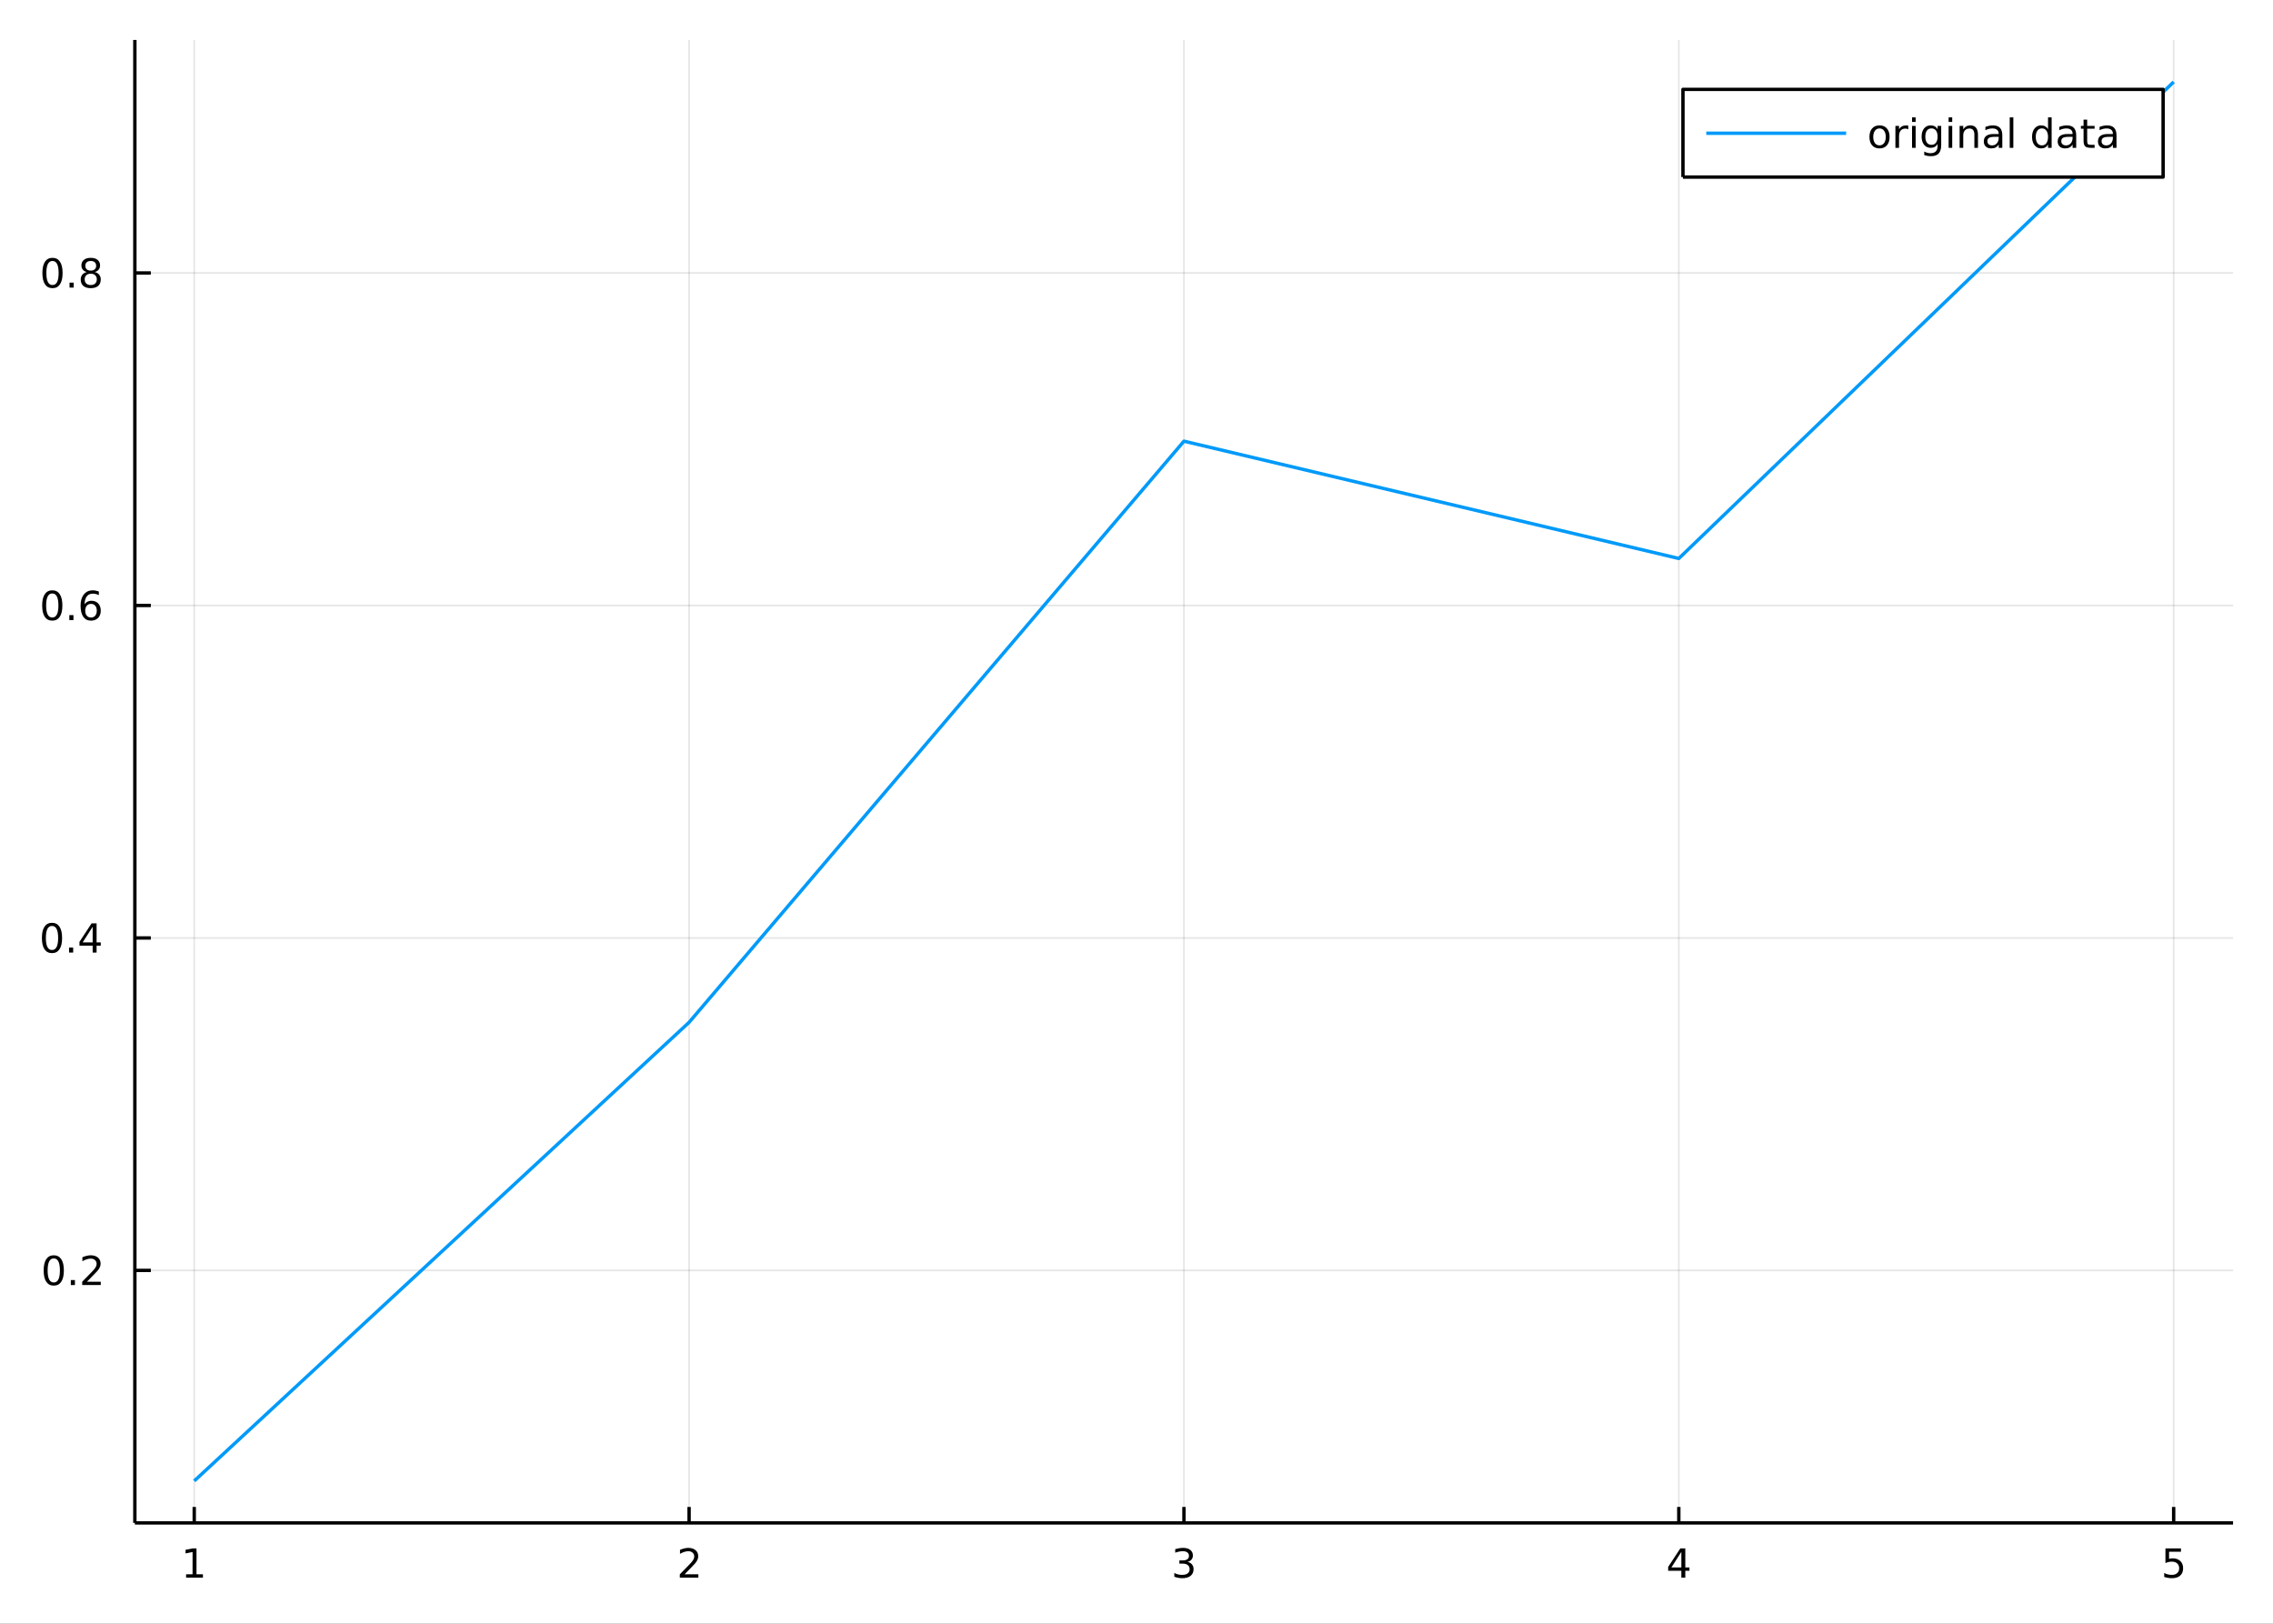 <?xml version="1.0" encoding="utf-8"?>
<svg xmlns="http://www.w3.org/2000/svg" xmlns:xlink="http://www.w3.org/1999/xlink" width="672" height="480" viewBox="0 0 2688 1920">
<rect x="0" y="0" width="2688" height="1920" fill="#333333" stroke="none"/>
<defs>
  <clipPath id="clip590">
    <rect x="0" y="0" width="2688" height="1920"/>
  </clipPath>
</defs>
<path clip-path="url(#clip590)" d="
M0 1920 L2688 1920 L2688 0 L0 0  Z
  " fill="#ffffff" fill-rule="evenodd" fill-opacity="1"/>
<defs>
  <clipPath id="clip591">
    <rect x="537" y="0" width="1883" height="1883"/>
  </clipPath>
</defs>
<path clip-path="url(#clip590)" d="
M159.478 1800.78 L2640.76 1800.78 L2640.76 47.244 L159.478 47.244  Z
  " fill="#ffffff" fill-rule="evenodd" fill-opacity="1"/>
<defs>
  <clipPath id="clip592">
    <rect x="159" y="47" width="2482" height="1755"/>
  </clipPath>
</defs>
<polyline clip-path="url(#clip592)" style="stroke:#000000; stroke-linecap:butt; stroke-linejoin:round; stroke-width:2; stroke-opacity:0.1; fill:none" points="
  229.703,1800.78 229.703,47.244 
  "/>
<polyline clip-path="url(#clip592)" style="stroke:#000000; stroke-linecap:butt; stroke-linejoin:round; stroke-width:2; stroke-opacity:0.1; fill:none" points="
  814.91,1800.78 814.91,47.244 
  "/>
<polyline clip-path="url(#clip592)" style="stroke:#000000; stroke-linecap:butt; stroke-linejoin:round; stroke-width:2; stroke-opacity:0.1; fill:none" points="
  1400.12,1800.78 1400.12,47.244 
  "/>
<polyline clip-path="url(#clip592)" style="stroke:#000000; stroke-linecap:butt; stroke-linejoin:round; stroke-width:2; stroke-opacity:0.1; fill:none" points="
  1985.32,1800.78 1985.32,47.244 
  "/>
<polyline clip-path="url(#clip592)" style="stroke:#000000; stroke-linecap:butt; stroke-linejoin:round; stroke-width:2; stroke-opacity:0.1; fill:none" points="
  2570.53,1800.78 2570.53,47.244 
  "/>
<polyline clip-path="url(#clip590)" style="stroke:#000000; stroke-linecap:butt; stroke-linejoin:round; stroke-width:4; stroke-opacity:1; fill:none" points="
  159.478,1800.78 2640.76,1800.78 
  "/>
<polyline clip-path="url(#clip590)" style="stroke:#000000; stroke-linecap:butt; stroke-linejoin:round; stroke-width:4; stroke-opacity:1; fill:none" points="
  229.703,1800.78 229.703,1781.88 
  "/>
<polyline clip-path="url(#clip590)" style="stroke:#000000; stroke-linecap:butt; stroke-linejoin:round; stroke-width:4; stroke-opacity:1; fill:none" points="
  814.91,1800.78 814.91,1781.88 
  "/>
<polyline clip-path="url(#clip590)" style="stroke:#000000; stroke-linecap:butt; stroke-linejoin:round; stroke-width:4; stroke-opacity:1; fill:none" points="
  1400.12,1800.78 1400.12,1781.88 
  "/>
<polyline clip-path="url(#clip590)" style="stroke:#000000; stroke-linecap:butt; stroke-linejoin:round; stroke-width:4; stroke-opacity:1; fill:none" points="
  1985.32,1800.78 1985.32,1781.88 
  "/>
<polyline clip-path="url(#clip590)" style="stroke:#000000; stroke-linecap:butt; stroke-linejoin:round; stroke-width:4; stroke-opacity:1; fill:none" points="
  2570.53,1800.78 2570.53,1781.88 
  "/>
<path clip-path="url(#clip590)" d="M220.085 1861.55 L227.724 1861.55 L227.724 1835.18 L219.414 1836.85 L219.414 1832.59 L227.678 1830.92 L232.354 1830.92 L232.354 1861.55 L239.992 1861.55 L239.992 1865.48 L220.085 1865.48 L220.085 1861.55 Z" fill="#000000" fill-rule="evenodd" fill-opacity="1" /><path clip-path="url(#clip590)" d="M809.563 1861.55 L825.882 1861.55 L825.882 1865.48 L803.938 1865.48 L803.938 1861.55 Q806.6 1858.79 811.183 1854.16 Q815.79 1849.51 816.97 1848.17 Q819.216 1845.65 820.095 1843.91 Q820.998 1842.15 820.998 1840.46 Q820.998 1837.71 819.054 1835.97 Q817.132 1834.23 814.03 1834.23 Q811.831 1834.23 809.378 1835 Q806.947 1835.76 804.169 1837.31 L804.169 1832.59 Q806.993 1831.46 809.447 1830.88 Q811.901 1830.3 813.938 1830.3 Q819.308 1830.3 822.503 1832.98 Q825.697 1835.67 825.697 1840.16 Q825.697 1842.29 824.887 1844.21 Q824.1 1846.11 821.993 1848.7 Q821.415 1849.37 818.313 1852.59 Q815.211 1855.78 809.563 1861.55 Z" fill="#000000" fill-rule="evenodd" fill-opacity="1" /><path clip-path="url(#clip590)" d="M1404.36 1846.85 Q1407.72 1847.57 1409.6 1849.84 Q1411.49 1852.1 1411.49 1855.44 Q1411.49 1860.55 1407.98 1863.35 Q1404.46 1866.15 1397.98 1866.15 Q1395.8 1866.15 1393.49 1865.71 Q1391.19 1865.3 1388.74 1864.44 L1388.74 1859.93 Q1390.68 1861.06 1393 1861.64 Q1395.31 1862.22 1397.84 1862.22 Q1402.24 1862.22 1404.53 1860.48 Q1406.84 1858.75 1406.84 1855.44 Q1406.84 1852.38 1404.69 1850.67 Q1402.56 1848.93 1398.74 1848.93 L1394.71 1848.93 L1394.71 1845.09 L1398.92 1845.09 Q1402.37 1845.09 1404.2 1843.72 Q1406.03 1842.34 1406.03 1839.74 Q1406.03 1837.08 1404.13 1835.67 Q1402.26 1834.23 1398.74 1834.23 Q1396.82 1834.23 1394.62 1834.65 Q1392.42 1835.07 1389.78 1835.95 L1389.78 1831.78 Q1392.44 1831.04 1394.76 1830.67 Q1397.1 1830.3 1399.16 1830.3 Q1404.48 1830.3 1407.58 1832.73 Q1410.68 1835.14 1410.68 1839.26 Q1410.68 1842.13 1409.04 1844.12 Q1407.4 1846.09 1404.36 1846.85 Z" fill="#000000" fill-rule="evenodd" fill-opacity="1" /><path clip-path="url(#clip590)" d="M1988.33 1835 L1976.53 1853.45 L1988.33 1853.45 L1988.33 1835 M1987.11 1830.92 L1992.99 1830.92 L1992.99 1853.45 L1997.92 1853.45 L1997.92 1857.34 L1992.99 1857.34 L1992.99 1865.48 L1988.33 1865.48 L1988.33 1857.34 L1972.73 1857.34 L1972.73 1852.82 L1987.11 1830.92 Z" fill="#000000" fill-rule="evenodd" fill-opacity="1" /><path clip-path="url(#clip590)" d="M2560.81 1830.92 L2579.17 1830.92 L2579.17 1834.86 L2565.09 1834.86 L2565.09 1843.33 Q2566.11 1842.98 2567.13 1842.82 Q2568.15 1842.64 2569.17 1842.64 Q2574.95 1842.64 2578.33 1845.81 Q2581.71 1848.98 2581.71 1854.4 Q2581.71 1859.97 2578.24 1863.08 Q2574.77 1866.15 2568.45 1866.15 Q2566.27 1866.15 2564 1865.78 Q2561.76 1865.41 2559.35 1864.67 L2559.35 1859.97 Q2561.43 1861.11 2563.66 1861.66 Q2565.88 1862.22 2568.36 1862.22 Q2572.36 1862.22 2574.7 1860.11 Q2577.04 1858.01 2577.04 1854.4 Q2577.04 1850.78 2574.7 1848.68 Q2572.36 1846.57 2568.36 1846.57 Q2566.48 1846.57 2564.61 1846.99 Q2562.75 1847.4 2560.81 1848.28 L2560.81 1830.92 Z" fill="#000000" fill-rule="evenodd" fill-opacity="1" /><polyline clip-path="url(#clip592)" style="stroke:#000000; stroke-linecap:butt; stroke-linejoin:round; stroke-width:2; stroke-opacity:0.1; fill:none" points="
  159.478,1502.22 2640.76,1502.22 
  "/>
<polyline clip-path="url(#clip592)" style="stroke:#000000; stroke-linecap:butt; stroke-linejoin:round; stroke-width:2; stroke-opacity:0.1; fill:none" points="
  159.478,1109.08 2640.76,1109.08 
  "/>
<polyline clip-path="url(#clip592)" style="stroke:#000000; stroke-linecap:butt; stroke-linejoin:round; stroke-width:2; stroke-opacity:0.1; fill:none" points="
  159.478,715.935 2640.76,715.935 
  "/>
<polyline clip-path="url(#clip592)" style="stroke:#000000; stroke-linecap:butt; stroke-linejoin:round; stroke-width:2; stroke-opacity:0.1; fill:none" points="
  159.478,322.791 2640.76,322.791 
  "/>
<polyline clip-path="url(#clip590)" style="stroke:#000000; stroke-linecap:butt; stroke-linejoin:round; stroke-width:4; stroke-opacity:1; fill:none" points="
  159.478,1800.78 159.478,47.244 
  "/>
<polyline clip-path="url(#clip590)" style="stroke:#000000; stroke-linecap:butt; stroke-linejoin:round; stroke-width:4; stroke-opacity:1; fill:none" points="
  159.478,1502.22 178.376,1502.22 
  "/>
<polyline clip-path="url(#clip590)" style="stroke:#000000; stroke-linecap:butt; stroke-linejoin:round; stroke-width:4; stroke-opacity:1; fill:none" points="
  159.478,1109.08 178.376,1109.08 
  "/>
<polyline clip-path="url(#clip590)" style="stroke:#000000; stroke-linecap:butt; stroke-linejoin:round; stroke-width:4; stroke-opacity:1; fill:none" points="
  159.478,715.935 178.376,715.935 
  "/>
<polyline clip-path="url(#clip590)" style="stroke:#000000; stroke-linecap:butt; stroke-linejoin:round; stroke-width:4; stroke-opacity:1; fill:none" points="
  159.478,322.791 178.376,322.791 
  "/>
<path clip-path="url(#clip590)" d="M63.58 1488.02 Q59.969 1488.02 58.14 1491.59 Q56.334 1495.13 56.334 1502.26 Q56.334 1509.37 58.14 1512.93 Q59.969 1516.47 63.58 1516.47 Q67.214 1516.47 69.02 1512.93 Q70.848 1509.37 70.848 1502.26 Q70.848 1495.13 69.02 1491.59 Q67.214 1488.02 63.58 1488.02 M63.58 1484.32 Q69.39 1484.32 72.445 1488.93 Q75.524 1493.51 75.524 1502.26 Q75.524 1510.99 72.445 1515.59 Q69.39 1520.18 63.58 1520.18 Q57.77 1520.18 54.691 1515.59 Q51.635 1510.99 51.635 1502.26 Q51.635 1493.51 54.691 1488.93 Q57.77 1484.32 63.58 1484.32 Z" fill="#000000" fill-rule="evenodd" fill-opacity="1" /><path clip-path="url(#clip590)" d="M83.742 1513.62 L88.626 1513.62 L88.626 1519.5 L83.742 1519.5 L83.742 1513.62 Z" fill="#000000" fill-rule="evenodd" fill-opacity="1" /><path clip-path="url(#clip590)" d="M102.839 1515.57 L119.158 1515.57 L119.158 1519.5 L97.214 1519.5 L97.214 1515.57 Q99.876 1512.81 104.459 1508.18 Q109.066 1503.53 110.246 1502.19 Q112.492 1499.67 113.371 1497.93 Q114.274 1496.17 114.274 1494.48 Q114.274 1491.73 112.33 1489.99 Q110.408 1488.25 107.306 1488.25 Q105.107 1488.25 102.654 1489.02 Q100.223 1489.78 97.445 1491.33 L97.445 1486.61 Q100.269 1485.48 102.723 1484.9 Q105.177 1484.32 107.214 1484.32 Q112.584 1484.32 115.779 1487 Q118.973 1489.69 118.973 1494.18 Q118.973 1496.31 118.163 1498.23 Q117.376 1500.13 115.269 1502.72 Q114.691 1503.39 111.589 1506.61 Q108.487 1509.81 102.839 1515.57 Z" fill="#000000" fill-rule="evenodd" fill-opacity="1" /><path clip-path="url(#clip590)" d="M61.496 1094.88 Q57.885 1094.88 56.057 1098.44 Q54.251 1101.99 54.251 1109.11 Q54.251 1116.22 56.057 1119.79 Q57.885 1123.33 61.496 1123.33 Q65.131 1123.33 66.936 1119.79 Q68.765 1116.22 68.765 1109.11 Q68.765 1101.99 66.936 1098.44 Q65.131 1094.88 61.496 1094.88 M61.496 1091.17 Q67.307 1091.17 70.362 1095.78 Q73.441 1100.36 73.441 1109.11 Q73.441 1117.84 70.362 1122.45 Q67.307 1127.03 61.496 1127.03 Q55.686 1127.03 52.608 1122.45 Q49.552 1117.84 49.552 1109.11 Q49.552 1100.36 52.608 1095.78 Q55.686 1091.17 61.496 1091.17 Z" fill="#000000" fill-rule="evenodd" fill-opacity="1" /><path clip-path="url(#clip590)" d="M81.658 1120.48 L86.543 1120.48 L86.543 1126.36 L81.658 1126.36 L81.658 1120.48 Z" fill="#000000" fill-rule="evenodd" fill-opacity="1" /><path clip-path="url(#clip590)" d="M109.575 1095.87 L97.769 1114.32 L109.575 1114.32 L109.575 1095.87 M108.348 1091.8 L114.228 1091.8 L114.228 1114.32 L119.158 1114.32 L119.158 1118.21 L114.228 1118.21 L114.228 1126.36 L109.575 1126.36 L109.575 1118.21 L93.973 1118.21 L93.973 1113.7 L108.348 1091.8 Z" fill="#000000" fill-rule="evenodd" fill-opacity="1" /><path clip-path="url(#clip590)" d="M61.821 701.734 Q58.209 701.734 56.381 705.299 Q54.575 708.841 54.575 715.97 Q54.575 723.077 56.381 726.641 Q58.209 730.183 61.821 730.183 Q65.455 730.183 67.26 726.641 Q69.089 723.077 69.089 715.97 Q69.089 708.841 67.26 705.299 Q65.455 701.734 61.821 701.734 M61.821 698.03 Q67.631 698.03 70.686 702.637 Q73.765 707.22 73.765 715.97 Q73.765 724.697 70.686 729.303 Q67.631 733.887 61.821 733.887 Q56.01 733.887 52.932 729.303 Q49.876 724.697 49.876 715.97 Q49.876 707.22 52.932 702.637 Q56.01 698.03 61.821 698.03 Z" fill="#000000" fill-rule="evenodd" fill-opacity="1" /><path clip-path="url(#clip590)" d="M81.983 727.336 L86.867 727.336 L86.867 733.215 L81.983 733.215 L81.983 727.336 Z" fill="#000000" fill-rule="evenodd" fill-opacity="1" /><path clip-path="url(#clip590)" d="M107.631 714.072 Q104.482 714.072 102.631 716.225 Q100.802 718.378 100.802 722.128 Q100.802 725.854 102.631 728.03 Q104.482 730.183 107.631 730.183 Q110.779 730.183 112.607 728.03 Q114.459 725.854 114.459 722.128 Q114.459 718.378 112.607 716.225 Q110.779 714.072 107.631 714.072 M116.913 699.419 L116.913 703.679 Q115.154 702.845 113.348 702.405 Q111.566 701.966 109.806 701.966 Q105.177 701.966 102.723 705.091 Q100.293 708.216 99.945 714.535 Q101.311 712.521 103.371 711.456 Q105.431 710.368 107.908 710.368 Q113.117 710.368 116.126 713.54 Q119.158 716.688 119.158 722.128 Q119.158 727.452 116.01 730.669 Q112.862 733.887 107.631 733.887 Q101.635 733.887 98.464 729.303 Q95.293 724.697 95.293 715.97 Q95.293 707.776 99.181 702.915 Q103.07 698.03 109.621 698.03 Q111.38 698.03 113.163 698.378 Q114.968 698.725 116.913 699.419 Z" fill="#000000" fill-rule="evenodd" fill-opacity="1" /><path clip-path="url(#clip590)" d="M62.075 308.59 Q58.464 308.59 56.635 312.154 Q54.83 315.696 54.83 322.826 Q54.83 329.932 56.635 333.497 Q58.464 337.039 62.075 337.039 Q65.709 337.039 67.515 333.497 Q69.344 329.932 69.344 322.826 Q69.344 315.696 67.515 312.154 Q65.709 308.59 62.075 308.59 M62.075 304.886 Q67.885 304.886 70.941 309.492 Q74.02 314.076 74.02 322.826 Q74.02 331.552 70.941 336.159 Q67.885 340.742 62.075 340.742 Q56.265 340.742 53.186 336.159 Q50.131 331.552 50.131 322.826 Q50.131 314.076 53.186 309.492 Q56.265 304.886 62.075 304.886 Z" fill="#000000" fill-rule="evenodd" fill-opacity="1" /><path clip-path="url(#clip590)" d="M82.237 334.191 L87.121 334.191 L87.121 340.071 L82.237 340.071 L82.237 334.191 Z" fill="#000000" fill-rule="evenodd" fill-opacity="1" /><path clip-path="url(#clip590)" d="M107.306 323.659 Q103.973 323.659 102.052 325.441 Q100.154 327.224 100.154 330.349 Q100.154 333.474 102.052 335.256 Q103.973 337.039 107.306 337.039 Q110.64 337.039 112.561 335.256 Q114.482 333.451 114.482 330.349 Q114.482 327.224 112.561 325.441 Q110.663 323.659 107.306 323.659 M102.631 321.668 Q99.621 320.928 97.931 318.867 Q96.265 316.807 96.265 313.844 Q96.265 309.701 99.205 307.293 Q102.168 304.886 107.306 304.886 Q112.468 304.886 115.408 307.293 Q118.348 309.701 118.348 313.844 Q118.348 316.807 116.658 318.867 Q114.992 320.928 112.005 321.668 Q115.385 322.455 117.26 324.747 Q119.158 327.039 119.158 330.349 Q119.158 335.372 116.08 338.057 Q113.024 340.742 107.306 340.742 Q101.589 340.742 98.51 338.057 Q95.455 335.372 95.455 330.349 Q95.455 327.039 97.353 324.747 Q99.251 322.455 102.631 321.668 M100.918 314.284 Q100.918 316.969 102.584 318.474 Q104.274 319.978 107.306 319.978 Q110.316 319.978 112.005 318.474 Q113.718 316.969 113.718 314.284 Q113.718 311.599 112.005 310.094 Q110.316 308.59 107.306 308.59 Q104.274 308.59 102.584 310.094 Q100.918 311.599 100.918 314.284 Z" fill="#000000" fill-rule="evenodd" fill-opacity="1" /><polyline clip-path="url(#clip592)" style="stroke:#009af9; stroke-linecap:butt; stroke-linejoin:round; stroke-width:4; stroke-opacity:1; fill:none" points="
  229.703,1751.15 814.91,1208.86 1400.12,521.67 1985.32,660.375 2570.53,96.872 
  "/>
<path clip-path="url(#clip590)" d="
M1990.22 209.375 L2558.05 209.375 L2558.05 105.695 L1990.22 105.695  Z
  " fill="#ffffff" fill-rule="evenodd" fill-opacity="1"/>
<polyline clip-path="url(#clip590)" style="stroke:#000000; stroke-linecap:butt; stroke-linejoin:round; stroke-width:4; stroke-opacity:1; fill:none" points="
  1990.22,209.375 2558.05,209.375 2558.05,105.695 1990.22,105.695 1990.22,209.375 
  "/>
<polyline clip-path="url(#clip590)" style="stroke:#009af9; stroke-linecap:butt; stroke-linejoin:round; stroke-width:4; stroke-opacity:1; fill:none" points="
  2017.79,157.535 2183.21,157.535 
  "/>
<path clip-path="url(#clip590)" d="M2222.68 151.876 Q2219.25 151.876 2217.26 154.561 Q2215.27 157.223 2215.27 161.876 Q2215.27 166.528 2217.24 169.213 Q2219.23 171.875 2222.68 171.875 Q2226.08 171.875 2228.07 169.19 Q2230.06 166.505 2230.06 161.876 Q2230.06 157.269 2228.07 154.584 Q2226.08 151.876 2222.68 151.876 M2222.68 148.264 Q2228.23 148.264 2231.4 151.876 Q2234.58 155.487 2234.58 161.876 Q2234.58 168.241 2231.4 171.875 Q2228.23 175.487 2222.68 175.487 Q2217.1 175.487 2213.93 171.875 Q2210.78 168.241 2210.78 161.876 Q2210.78 155.487 2213.93 151.876 Q2217.1 148.264 2222.68 148.264 Z" fill="#000000" fill-rule="evenodd" fill-opacity="1" /><path clip-path="url(#clip590)" d="M2256.66 152.871 Q2255.94 152.454 2255.08 152.269 Q2254.25 152.061 2253.23 152.061 Q2249.62 152.061 2247.68 154.422 Q2245.76 156.76 2245.76 161.158 L2245.76 174.815 L2241.47 174.815 L2241.47 148.889 L2245.76 148.889 L2245.76 152.917 Q2247.1 150.556 2249.25 149.422 Q2251.4 148.264 2254.48 148.264 Q2254.92 148.264 2255.45 148.334 Q2255.99 148.38 2256.64 148.496 L2256.66 152.871 Z" fill="#000000" fill-rule="evenodd" fill-opacity="1" /><path clip-path="url(#clip590)" d="M2261.13 148.889 L2265.39 148.889 L2265.39 174.815 L2261.13 174.815 L2261.13 148.889 M2261.13 138.797 L2265.39 138.797 L2265.39 144.19 L2261.13 144.19 L2261.13 138.797 Z" fill="#000000" fill-rule="evenodd" fill-opacity="1" /><path clip-path="url(#clip590)" d="M2291.36 161.551 Q2291.36 156.922 2289.44 154.376 Q2287.54 151.829 2284.09 151.829 Q2280.66 151.829 2278.74 154.376 Q2276.84 156.922 2276.84 161.551 Q2276.84 166.158 2278.74 168.704 Q2280.66 171.25 2284.09 171.25 Q2287.54 171.25 2289.44 168.704 Q2291.36 166.158 2291.36 161.551 M2295.62 171.598 Q2295.62 178.218 2292.68 181.436 Q2289.74 184.676 2283.67 184.676 Q2281.43 184.676 2279.44 184.329 Q2277.45 184.005 2275.57 183.311 L2275.57 179.167 Q2277.45 180.186 2279.27 180.672 Q2281.1 181.158 2283 181.158 Q2287.19 181.158 2289.27 178.959 Q2291.36 176.783 2291.36 172.362 L2291.36 170.255 Q2290.04 172.547 2287.98 173.681 Q2285.92 174.815 2283.05 174.815 Q2278.28 174.815 2275.36 171.181 Q2272.45 167.547 2272.45 161.551 Q2272.45 155.533 2275.36 151.899 Q2278.28 148.264 2283.05 148.264 Q2285.92 148.264 2287.98 149.399 Q2290.04 150.533 2291.36 152.825 L2291.36 148.889 L2295.62 148.889 L2295.62 171.598 Z" fill="#000000" fill-rule="evenodd" fill-opacity="1" /><path clip-path="url(#clip590)" d="M2304.39 148.889 L2308.65 148.889 L2308.65 174.815 L2304.39 174.815 L2304.39 148.889 M2304.39 138.797 L2308.65 138.797 L2308.65 144.19 L2304.39 144.19 L2304.39 138.797 Z" fill="#000000" fill-rule="evenodd" fill-opacity="1" /><path clip-path="url(#clip590)" d="M2339.11 159.167 L2339.11 174.815 L2334.85 174.815 L2334.85 159.306 Q2334.85 155.626 2333.42 153.797 Q2331.98 151.968 2329.11 151.968 Q2325.66 151.968 2323.67 154.167 Q2321.68 156.366 2321.68 160.163 L2321.68 174.815 L2317.4 174.815 L2317.4 148.889 L2321.68 148.889 L2321.68 152.917 Q2323.21 150.579 2325.27 149.422 Q2327.35 148.264 2330.06 148.264 Q2334.53 148.264 2336.82 151.042 Q2339.11 153.797 2339.11 159.167 Z" fill="#000000" fill-rule="evenodd" fill-opacity="1" /><path clip-path="url(#clip590)" d="M2359.39 161.783 Q2354.23 161.783 2352.24 162.963 Q2350.25 164.144 2350.25 166.991 Q2350.25 169.26 2351.73 170.602 Q2353.23 171.922 2355.8 171.922 Q2359.34 171.922 2361.47 169.422 Q2363.63 166.899 2363.63 162.732 L2363.63 161.783 L2359.39 161.783 M2367.88 160.024 L2367.88 174.815 L2363.63 174.815 L2363.63 170.88 Q2362.17 173.241 2359.99 174.375 Q2357.82 175.487 2354.67 175.487 Q2350.69 175.487 2348.32 173.264 Q2345.99 171.019 2345.99 167.269 Q2345.99 162.894 2348.9 160.672 Q2351.84 158.45 2357.65 158.45 L2363.63 158.45 L2363.63 158.033 Q2363.63 155.093 2361.68 153.496 Q2359.76 151.876 2356.26 151.876 Q2354.04 151.876 2351.94 152.408 Q2349.83 152.94 2347.88 154.005 L2347.88 150.07 Q2350.22 149.167 2352.42 148.727 Q2354.62 148.264 2356.7 148.264 Q2362.33 148.264 2365.11 151.181 Q2367.88 154.098 2367.88 160.024 Z" fill="#000000" fill-rule="evenodd" fill-opacity="1" /><path clip-path="url(#clip590)" d="M2376.66 138.797 L2380.92 138.797 L2380.92 174.815 L2376.66 174.815 L2376.66 138.797 Z" fill="#000000" fill-rule="evenodd" fill-opacity="1" /><path clip-path="url(#clip590)" d="M2421.96 152.825 L2421.96 138.797 L2426.22 138.797 L2426.22 174.815 L2421.96 174.815 L2421.96 170.926 Q2420.62 173.241 2418.56 174.375 Q2416.52 175.487 2413.65 175.487 Q2408.95 175.487 2405.99 171.737 Q2403.05 167.987 2403.05 161.876 Q2403.05 155.764 2405.99 152.014 Q2408.95 148.264 2413.65 148.264 Q2416.52 148.264 2418.56 149.399 Q2420.62 150.51 2421.96 152.825 M2407.44 161.876 Q2407.44 166.575 2409.37 169.26 Q2411.31 171.922 2414.69 171.922 Q2418.07 171.922 2420.01 169.26 Q2421.96 166.575 2421.96 161.876 Q2421.96 157.176 2420.01 154.514 Q2418.07 151.829 2414.69 151.829 Q2411.31 151.829 2409.37 154.514 Q2407.44 157.176 2407.44 161.876 Z" fill="#000000" fill-rule="evenodd" fill-opacity="1" /><path clip-path="url(#clip590)" d="M2446.77 161.783 Q2441.61 161.783 2439.62 162.963 Q2437.63 164.144 2437.63 166.991 Q2437.63 169.26 2439.11 170.602 Q2440.62 171.922 2443.19 171.922 Q2446.73 171.922 2448.86 169.422 Q2451.01 166.899 2451.01 162.732 L2451.01 161.783 L2446.77 161.783 M2455.27 160.024 L2455.27 174.815 L2451.01 174.815 L2451.01 170.88 Q2449.55 173.241 2447.38 174.375 Q2445.2 175.487 2442.05 175.487 Q2438.07 175.487 2435.71 173.264 Q2433.37 171.019 2433.37 167.269 Q2433.37 162.894 2436.29 160.672 Q2439.23 158.45 2445.04 158.45 L2451.01 158.45 L2451.01 158.033 Q2451.01 155.093 2449.06 153.496 Q2447.14 151.876 2443.65 151.876 Q2441.43 151.876 2439.32 152.408 Q2437.21 152.94 2435.27 154.005 L2435.27 150.07 Q2437.61 149.167 2439.81 148.727 Q2442 148.264 2444.09 148.264 Q2449.71 148.264 2452.49 151.181 Q2455.27 154.098 2455.27 160.024 Z" fill="#000000" fill-rule="evenodd" fill-opacity="1" /><path clip-path="url(#clip590)" d="M2468.25 141.528 L2468.25 148.889 L2477.03 148.889 L2477.03 152.2 L2468.25 152.2 L2468.25 166.274 Q2468.25 169.445 2469.11 170.348 Q2469.99 171.25 2472.65 171.25 L2477.03 171.25 L2477.03 174.815 L2472.65 174.815 Q2467.72 174.815 2465.85 172.987 Q2463.97 171.135 2463.97 166.274 L2463.97 152.2 L2460.85 152.2 L2460.85 148.889 L2463.97 148.889 L2463.97 141.528 L2468.25 141.528 Z" fill="#000000" fill-rule="evenodd" fill-opacity="1" /><path clip-path="url(#clip590)" d="M2494.41 161.783 Q2489.25 161.783 2487.26 162.963 Q2485.27 164.144 2485.27 166.991 Q2485.27 169.26 2486.75 170.602 Q2488.25 171.922 2490.82 171.922 Q2494.37 171.922 2496.5 169.422 Q2498.65 166.899 2498.65 162.732 L2498.65 161.783 L2494.41 161.783 M2502.91 160.024 L2502.91 174.815 L2498.65 174.815 L2498.65 170.88 Q2497.19 173.241 2495.01 174.375 Q2492.84 175.487 2489.69 175.487 Q2485.71 175.487 2483.35 173.264 Q2481.01 171.019 2481.01 167.269 Q2481.01 162.894 2483.93 160.672 Q2486.87 158.45 2492.68 158.45 L2498.65 158.45 L2498.65 158.033 Q2498.65 155.093 2496.7 153.496 Q2494.78 151.876 2491.29 151.876 Q2489.06 151.876 2486.96 152.408 Q2484.85 152.94 2482.91 154.005 L2482.91 150.07 Q2485.25 149.167 2487.44 148.727 Q2489.64 148.264 2491.73 148.264 Q2497.35 148.264 2500.13 151.181 Q2502.91 154.098 2502.91 160.024 Z" fill="#000000" fill-rule="evenodd" fill-opacity="1" /></svg>
